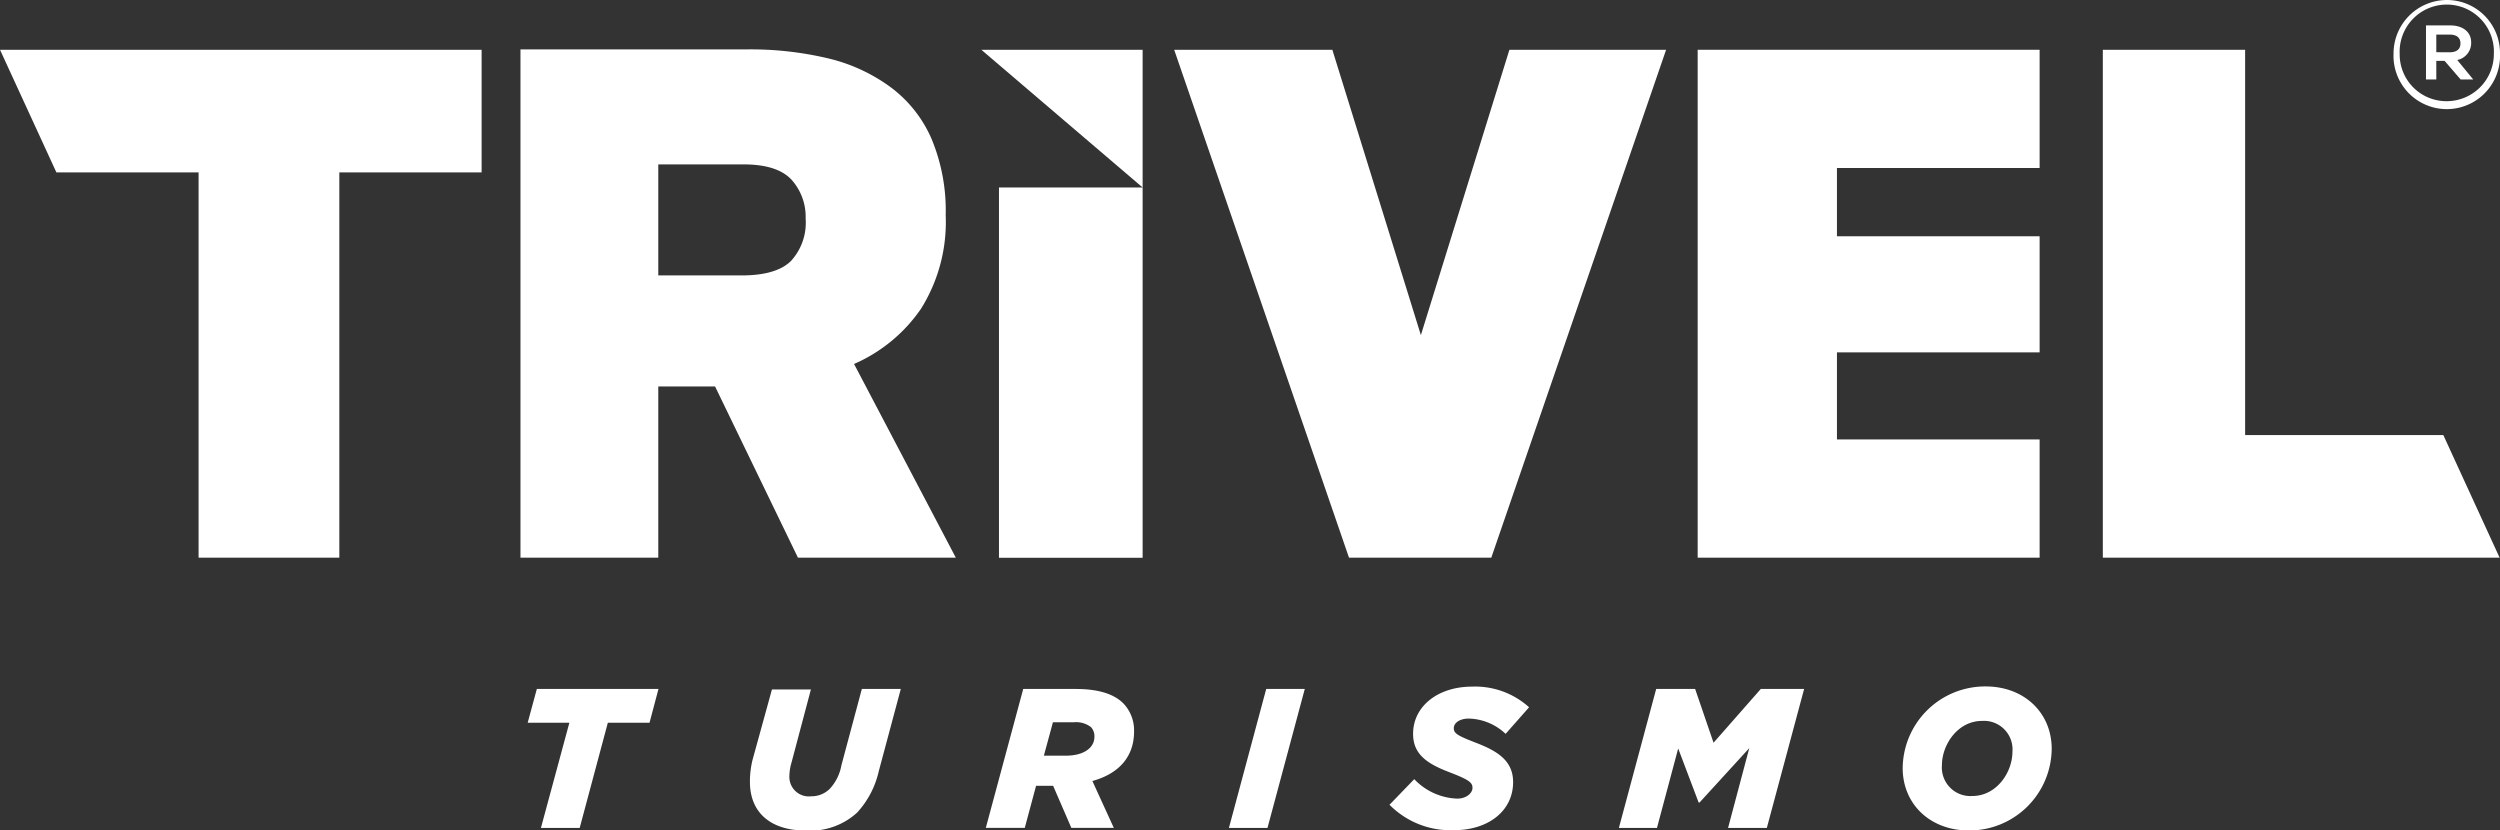 <svg xmlns="http://www.w3.org/2000/svg" viewBox="0 0 256.69 85.27"><rect x="0" y="0" width="256.69" height="85.27" fill="#333333" stroke="none"/><defs><style>.cls-1{fill:#fff;}</style></defs><g id="Camada_2" data-name="Camada 2"><g id="Camada_1-2" data-name="Camada 1"><polygon class="cls-1" points="5.79 17.7 20.39 17.7 20.39 57.26 34.84 57.26 34.84 17.7 49.45 17.7 49.45 5.11 0 5.11 5.79 17.7"/><path class="cls-1" d="M94.56,31.71A16.77,16.77,0,0,0,97.1,22.1a19.12,19.12,0,0,0-1.46-7.86A13.08,13.08,0,0,0,91.51,9,17.71,17.71,0,0,0,85.06,6a34.51,34.51,0,0,0-8.3-.93H53.44V57.26H67.59V39.68h5.83l8.51,17.58H98.14L87.69,37.37A16.14,16.14,0,0,0,94.56,31.71ZM81.22,26.79q-1.5,1.49-5.09,1.49H67.59V16.88h8.76c2.3,0,3.93.52,4.91,1.56a5.7,5.7,0,0,1,1.46,4A5.82,5.82,0,0,1,81.22,26.79Z"/><rect class="cls-1" x="102.57" y="19.25" width="14.75" height="38.02"/><polygon class="cls-1" points="171.07 5.11 154.98 5.11 145.89 34.41 136.8 5.11 120.56 5.11 138.51 57.26 153.12 57.26 171.07 5.11"/><polygon class="cls-1" points="230.52 44.67 230.52 5.11 215.91 5.11 215.91 57.26 256.65 57.26 250.87 44.67 230.52 44.67"/><polygon class="cls-1" points="209.42 45.12 188.61 45.12 188.61 36.18 209.42 36.18 209.42 24.26 188.61 24.26 188.61 17.25 209.42 17.25 209.42 5.11 174.31 5.11 174.31 57.26 209.42 57.26 209.42 45.12"/><polygon class="cls-1" points="117.32 19.25 117.32 5.11 100.76 5.11 117.32 19.25"/><polygon class="cls-1" points="54.18 74.21 58.46 74.21 55.54 85.01 59.52 85.01 62.41 74.21 66.69 74.21 67.61 70.74 55.12 70.74 54.18 74.21"/><path class="cls-1" d="M86.39,78.59A4.78,4.78,0,0,1,85.19,81a2.66,2.66,0,0,1-1.91.76,2,2,0,0,1-2.23-2.08,5.14,5.14,0,0,1,.21-1.35l2-7.54h-4l-2,7.26A9.34,9.34,0,0,0,77,80.28c0,3.14,2.1,5,5.77,5A7.13,7.13,0,0,0,88,83.44a9.29,9.29,0,0,0,2.23-4.26l2.26-8.44h-4Z"/><path class="cls-1" d="M110.44,70.74h-5.38L101.22,85h4l1.16-4.32h1.75L110,85h4.36l-2.2-4.81c2.91-.8,4.28-2.67,4.28-5.06a4,4,0,0,0-1.1-2.91C114.39,71.27,112.82,70.74,110.44,70.74Zm-1,6.85h-2.26l.93-3.43h2.14a2.52,2.52,0,0,1,1.76.49,1.36,1.36,0,0,1,.36,1C112.37,76.83,111.21,77.59,109.44,77.59Z"/><polygon class="cls-1" points="126.18 85.01 130.14 85.01 133.97 70.74 130.01 70.74 126.18 85.01"/><path class="cls-1" d="M150.82,73.78a5.69,5.69,0,0,1,3.77,1.57L157,72.62a8.25,8.25,0,0,0-5.85-2.12c-3.49,0-6.06,2-6.06,4.85,0,2.1,1.45,3.07,3.71,3.93,2,.77,2.39,1.06,2.39,1.61S150.55,82,149.62,82A6.39,6.39,0,0,1,145.21,80l-2.54,2.63a8.8,8.8,0,0,0,6.62,2.61c3.55,0,6.07-2,6.07-4.93,0-2.14-1.5-3.14-3.7-4-2-.77-2.39-1-2.39-1.54S149.86,73.78,150.82,73.78Z"/><polygon class="cls-1" points="175.94 76.26 174.05 70.74 170.05 70.74 166.22 85.01 170.13 85.01 172.31 76.85 174.41 82.4 174.5 82.4 179.61 76.81 177.43 85.01 181.41 85.01 185.24 70.74 180.79 70.74 175.94 76.26"/><path class="cls-1" d="M203.86,70.48a8.47,8.47,0,0,0-8.5,8.39c0,3.63,2.75,6.4,6.81,6.4a8.46,8.46,0,0,0,8.49-8.39C210.66,73.25,207.91,70.48,203.86,70.48Zm-1.35,11.25a2.93,2.93,0,0,1-3.12-3.16c0-2.12,1.63-4.55,4.12-4.55a2.93,2.93,0,0,1,3.12,3.16C206.63,79.3,205,81.73,202.51,81.73Z"/><path class="cls-1" d="M253.73,4.36c0-1.12-.91-1.75-2.13-1.75h-2.51V8.16h1.06V6.25H251l1.65,1.91h1.29l-1.64-2A1.78,1.78,0,0,0,253.73,4.36Zm-3.58,1V3.55h1.35c.73,0,1.13.31,1.13.91s-.4.91-1.13.91Z"/><path class="cls-1" d="M251.22,0a5.49,5.49,0,0,0-5.46,5.5v0a5.47,5.47,0,1,0,10.93,0v0A5.45,5.45,0,0,0,251.22,0Zm4.84,5.5a4.85,4.85,0,0,1-4.84,4.89,4.8,4.8,0,0,1-4.83-4.86v0a4.84,4.84,0,1,1,9.67,0Z"/></g></g></svg>